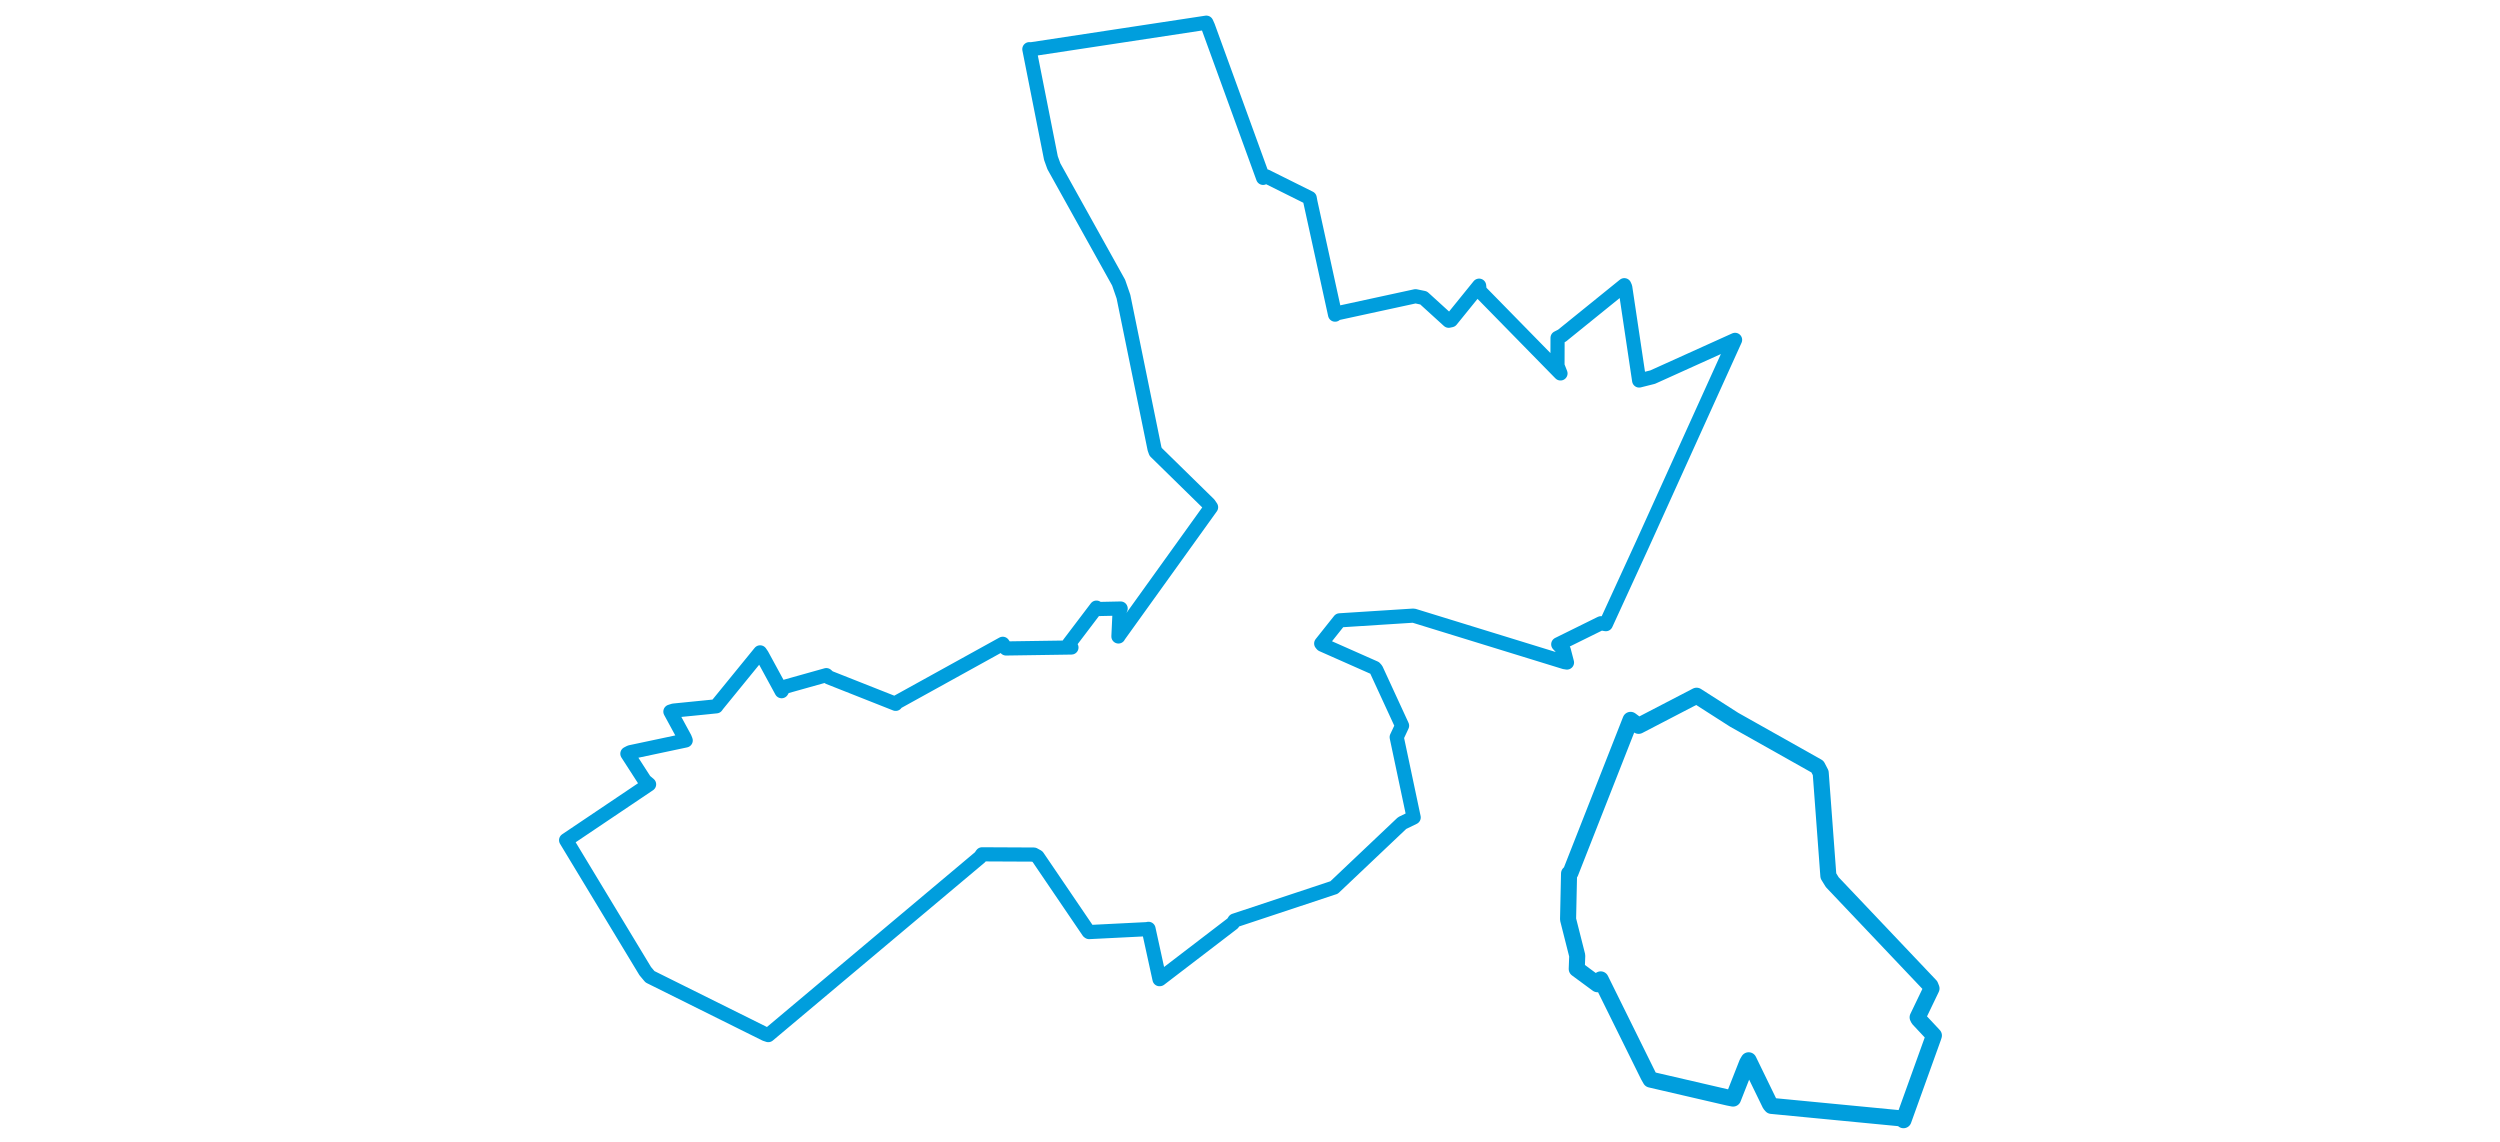 <svg viewBox="0 0 563.218 456.848" width="1000" xmlns="http://www.w3.org/2000/svg"><polygon points="8.053,336.07 39.703,388.445 41.597,390.705 87.748,413.642 88.93,414.039 173.689,342.832 174.445,341.729 195.141,341.828 196.619,342.638 217.013,372.654 217.253,372.827 240.355,371.668 241.01,371.537 245.412,391.671 245.561,391.64 274.709,369.328 275.417,368.216 314.867,355.122 315.229,355.017 342.457,329.228 347.078,326.98 340.287,294.866 342.436,290.279 332.088,267.828 331.523,267.185 310.492,257.865 310.09,257.396 316.324,249.557 317.462,248.134 346.537,246.277 347.077,246.26 407.397,264.847 408.401,265.006 407.117,260.081 404.908,257.723 421.962,249.302 423.946,249.664 438.62,217.682 475.642,135.944 442.687,150.839 437.269,152.202 431.699,114.912 431.337,114.082 406.387,134.265 404.635,135.154 404.601,146.309 405.804,149.373 373.478,116.379 373.254,114.269 362.069,128.085 361.076,128.293 351.044,119.162 347.819,118.495 315.951,125.414 315.644,125.858 305.764,80.752 305.489,79.208 288.087,70.544 286.85,71.145 264.837,10.601 264.151,9.073 194.047,19.724 193.349,19.671 201.976,63.222 203.167,66.524 229.062,113.066 230.994,118.645 243.42,179.515 243.861,180.746 265.19,201.641 266.041,202.894 229.109,254.322 228.983,254.586 229.473,244.047 229.869,243.412 221.08,243.6 220.193,243.05 209.215,257.524 210.186,258.998 184.027,259.386 182.716,257.518 139.813,281.233 139.883,281.538 113.159,270.967 112.145,270.055 95.21,274.809 94.253,276.474 86.395,262.024 85.661,260.949 68.527,281.97 68.143,282.525 51.066,284.236 49.768,284.645 55.493,295.184 55.889,296.182 33.712,300.885 32.561,301.476 39.533,312.298 41.245,313.737 8.053,336.07" stroke="#009edd" stroke-width="5.663px" fill="none" stroke-linejoin="round" vector-effect="non-scaling-stroke"></polygon><polygon points="408.836,367.745 412.504,382.257 412.309,387.583 420.603,393.692 421.882,391.754 440.893,430.215 441.811,431.836 472.9,439.045 474.838,439.424 480.431,425.21 481.071,424.114 489.62,441.691 490.185,442.354 542.298,447.374 543.008,448.078 554.867,415.117 555.165,414.196 549.021,407.629 548.665,406.927 554.211,395.389 553.769,394.264 514.501,352.859 512.958,350.34 509.893,309.155 508.595,306.647 475.265,287.898 460.249,278.289 437.059,290.338 433.836,287.946 409.8,349.09 409.229,349.425 408.836,367.745" stroke="#009edd" stroke-width="6.427px" fill="none" stroke-linejoin="round" vector-effect="non-scaling-stroke"></polygon></svg>